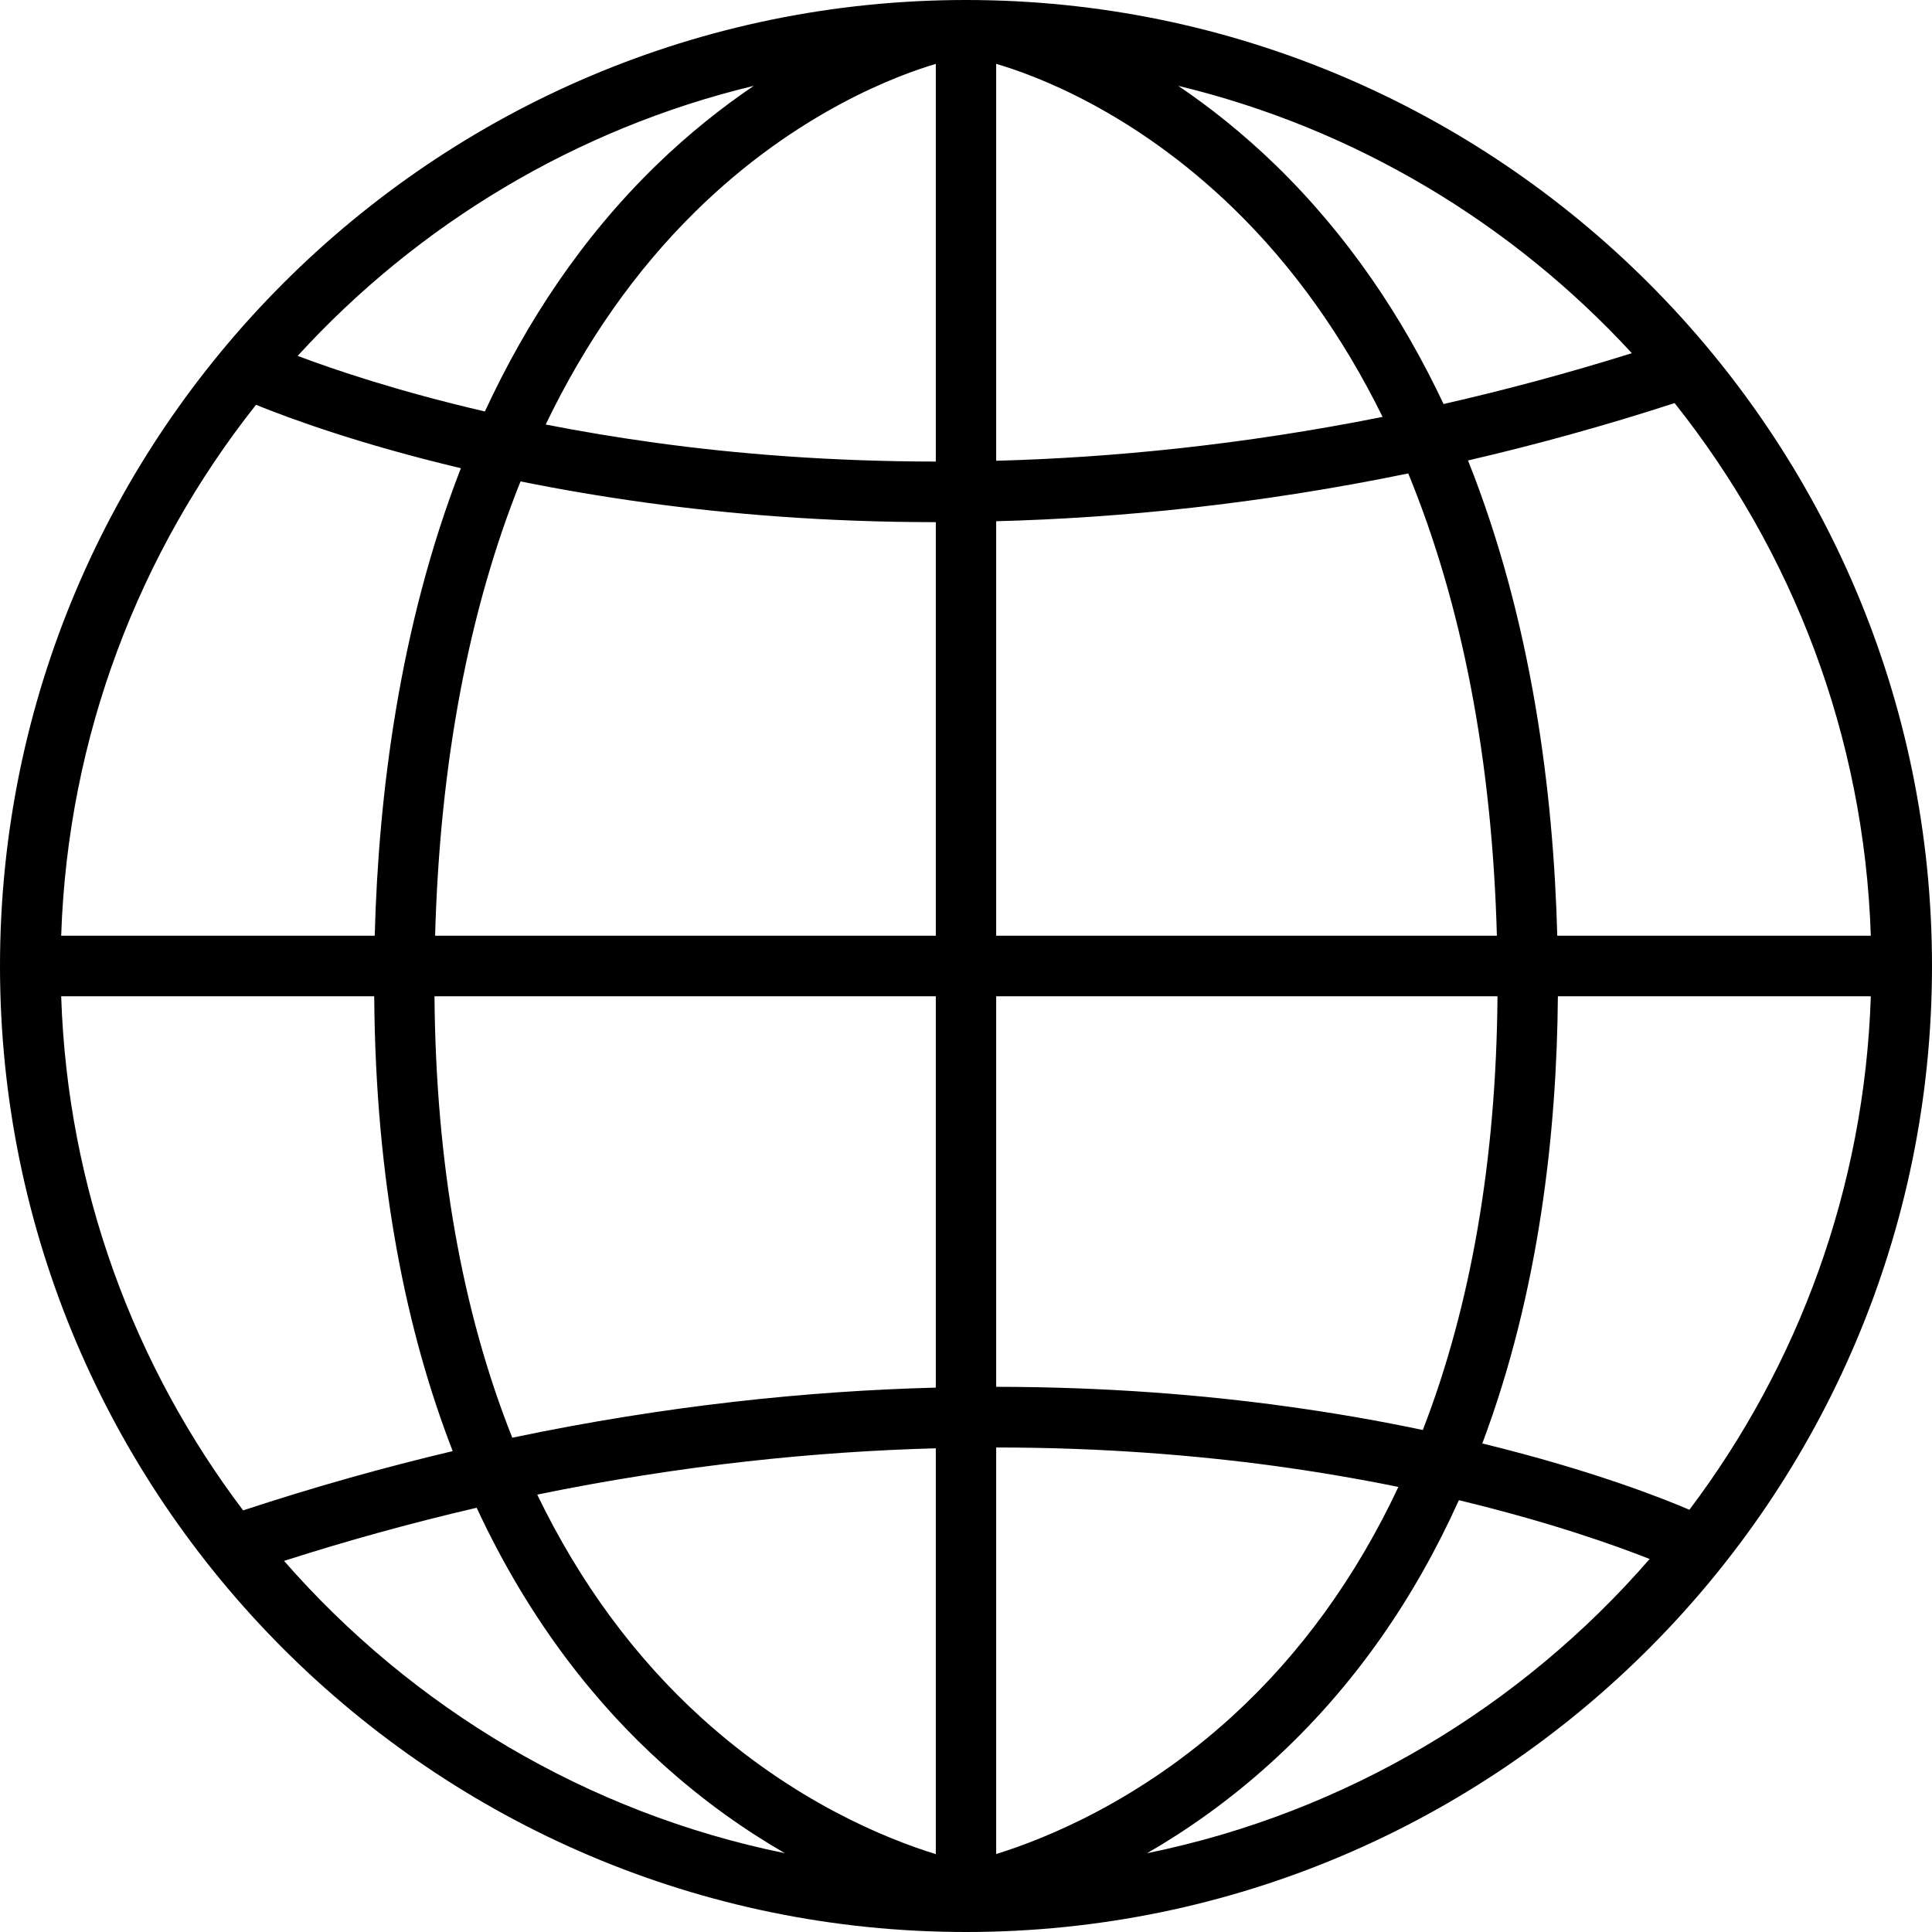 <svg xmlns="http://www.w3.org/2000/svg" xmlns:xlink="http://www.w3.org/1999/xlink" width="100" zoomAndPan="magnify" viewBox="0 0 75 75" height="100" preserveAspectRatio="xMidYMid meet" version="1.0"><path fill="#000000" d="M 37.5 0 C 16.824 0 0 16.824 0 37.5 C 0 58.176 16.824 75 37.5 75 C 58.18 75 75 58.176 75 37.5 C 75 16.824 58.18 0 37.5 0 Z M 38.672 20.234 C 43.477 20.109 48.852 19.574 54.668 18.379 C 56.758 23.461 57.922 29.496 58.109 36.324 L 38.672 36.324 Z M 38.672 17.887 L 38.672 2.48 C 40.078 2.887 43.961 4.281 47.887 8.094 C 50.195 10.336 52.129 13.051 53.672 16.184 C 48.23 17.27 43.188 17.766 38.672 17.887 Z M 36.328 17.918 C 32.191 17.914 28.559 17.613 25.527 17.199 C 23.977 16.988 22.527 16.742 21.184 16.48 C 22.727 13.27 24.672 10.492 27.008 8.199 C 30.941 4.332 34.902 2.902 36.328 2.48 Z M 25.102 19.516 C 28.25 19.949 32.027 20.27 36.328 20.27 L 36.328 36.324 L 16.891 36.324 C 17.074 29.637 18.195 23.703 20.207 18.688 C 21.707 18.992 23.34 19.273 25.102 19.516 Z M 14.547 36.324 L 2.375 36.324 C 2.633 28.559 5.418 21.422 9.938 15.715 C 11.238 16.242 13.957 17.242 17.891 18.176 C 15.508 24.312 14.691 30.844 14.547 36.324 Z M 14.527 38.676 C 14.578 45.949 15.793 51.742 17.574 56.332 C 14.938 56.957 12.223 57.715 9.438 58.633 C 5.211 53.039 2.621 46.152 2.375 38.676 Z M 16.867 38.676 L 36.328 38.676 L 36.328 53.867 C 31.402 53.996 25.871 54.555 19.887 55.812 C 17.941 50.926 16.918 45.168 16.867 38.676 Z M 36.328 56.223 L 36.328 71.977 C 34.434 71.395 30.844 69.953 27.262 66.715 C 24.641 64.344 22.5 61.426 20.855 58.02 C 26.48 56.867 31.684 56.348 36.328 56.223 Z M 38.672 56.191 C 42.809 56.191 46.441 56.496 49.473 56.906 C 51.207 57.145 52.812 57.422 54.285 57.723 C 52.645 61.215 50.488 64.203 47.836 66.625 C 44.242 69.906 40.59 71.379 38.672 71.973 Z M 49.898 54.59 C 46.75 54.156 42.973 53.84 38.672 53.836 L 38.672 38.676 L 58.133 38.676 C 58.082 45.031 57.102 50.688 55.234 55.512 C 53.617 55.172 51.836 54.855 49.898 54.59 Z M 60.477 38.676 L 72.625 38.676 C 72.379 46.141 69.797 53.02 65.582 58.609 C 64.648 58.207 61.867 57.09 57.543 56.035 C 59.754 50.152 60.434 43.938 60.477 38.676 Z M 60.453 36.324 C 60.305 30.754 59.469 24.098 56.988 17.875 C 59.586 17.273 62.262 16.539 65.008 15.648 C 69.559 21.367 72.367 28.527 72.625 36.324 Z M 63.348 13.711 C 60.848 14.492 58.41 15.145 56.039 15.684 C 54.453 12.32 52.332 9.145 49.52 6.41 C 48.234 5.164 46.953 4.152 45.738 3.332 C 52.613 4.988 58.707 8.672 63.348 13.711 Z M 29.262 3.332 C 28.051 4.152 26.766 5.164 25.48 6.41 C 22.586 9.223 20.43 12.504 18.824 15.973 C 15.484 15.199 13.008 14.363 11.555 13.816 C 16.207 8.723 22.34 5 29.262 3.332 Z M 11.027 60.594 C 13.586 59.773 16.082 59.094 18.504 58.531 C 20.609 63.062 23.254 66.254 25.691 68.453 C 27.324 69.934 28.961 71.07 30.469 71.941 C 22.785 70.375 16.004 66.289 11.027 60.594 Z M 44.531 71.941 C 46.039 71.07 47.676 69.934 49.312 68.453 C 52.594 65.484 54.953 61.965 56.633 58.238 C 60.242 59.105 62.781 60.023 64.039 60.52 C 59.055 66.258 52.25 70.367 44.531 71.941 Z M 44.531 71.941 " fill-opacity="1" fill-rule="nonzero"/></svg>